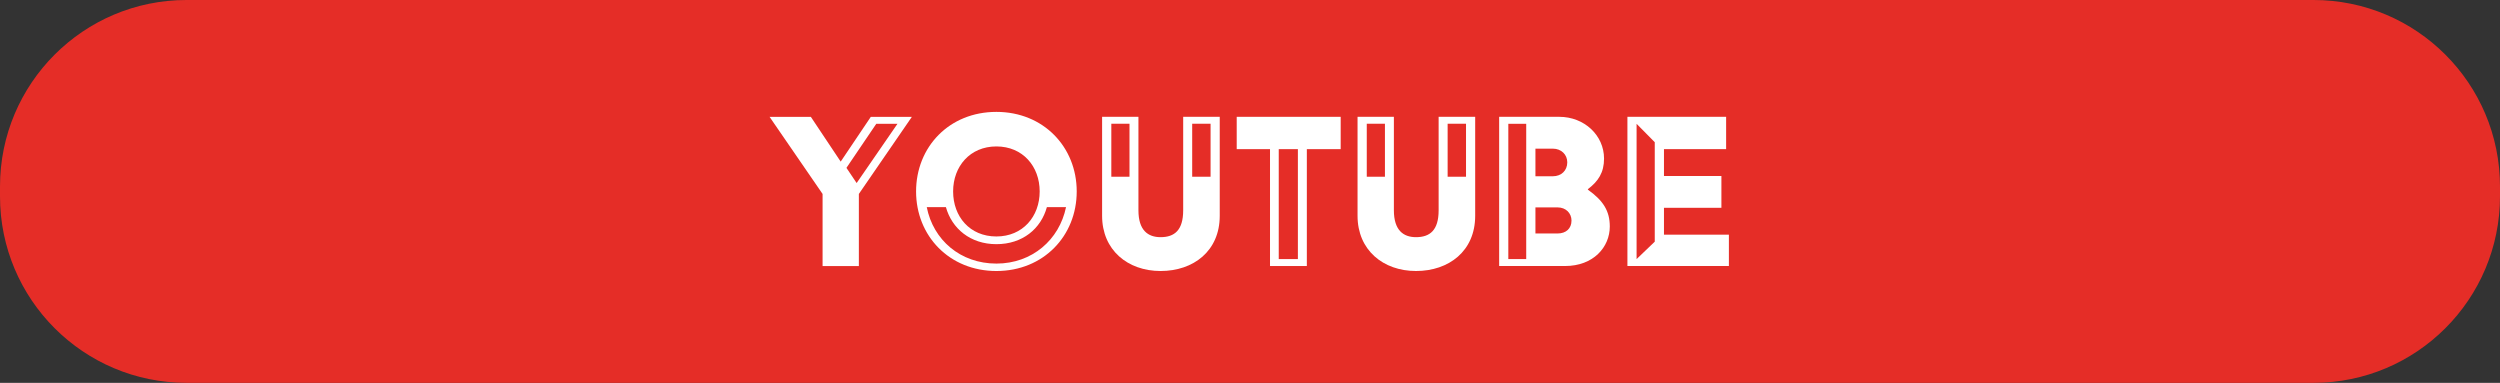 <?xml version="1.0" encoding="UTF-8"?><svg xmlns="http://www.w3.org/2000/svg" viewBox="0 0 460.96 70.6"><rect x="0" y="0" width="460.96" height="70.6" fill="#333333" stroke="none"/><defs><style>.cls-1{fill:#fff;}.cls-2{fill:#e52d27;mix-blend-mode:color;}.cls-3{fill:none;isolation:isolate;}</style></defs><g class="cls-3"><g id="Layer_1"><path class="cls-2" d="m426.57,0H34.39C15.4,0,0,15.4,0,34.39v1.81c0,18.99,15.4,34.39,34.39,34.39h392.18c18.99,0,34.39-15.4,34.39-34.39v-1.81C460.96,15.4,445.56,0,426.57,0Z"/><path class="cls-1" d="m151.67,35.76l-9.77-14.21h7.61l5.5,8.25,5.55-8.25h7.57l-9.77,14.21v13.3h-6.69v-13.3Zm13.8-12.93h-3.9l-5.5,8.12,1.88,2.8,7.52-10.91Z"/><path class="cls-1" d="m183.72,20.63c8.67,0,14.81,6.47,14.81,14.67s-6.14,14.67-14.81,14.67-14.81-6.47-14.81-14.67,6.1-14.67,14.81-14.67Zm0,27.97c6.6,0,11.6-4.4,12.84-10.41h-3.53c-1.1,3.99-4.49,6.83-9.31,6.83s-8.21-2.89-9.31-6.83h-3.53c1.19,6.05,6.19,10.41,12.84,10.41Zm0-5c4.86,0,7.98-3.67,7.98-8.3s-3.12-8.3-7.98-8.3-7.98,3.67-7.98,8.3,3.07,8.3,7.98,8.3Z"/><path class="cls-1" d="m203.22,21.54h6.69v17.24c0,3.67,1.74,4.95,4.08,4.95,2.57,0,4.17-1.28,4.17-4.95v-17.24h6.74v18.25c0,6.51-4.86,10.18-10.91,10.18s-10.78-3.85-10.78-10.18v-18.25Zm5.04,11.05v-9.77h-3.35v9.77h3.35Zm14.95,0v-9.77h-3.39v9.77h3.39Z"/><path class="cls-1" d="m234.17,27.5h-6.14v-5.96h19.17v5.96h-6.24v21.55h-6.79v-21.55Zm5.14,20.27v-20.27h-3.53v20.27h3.53Z"/><path class="cls-1" d="m250.32,21.54h6.69v17.24c0,3.67,1.74,4.95,4.08,4.95,2.57,0,4.17-1.28,4.17-4.95v-17.24h6.74v18.25c0,6.51-4.86,10.18-10.91,10.18s-10.78-3.85-10.78-10.18v-18.25Zm5.04,11.05v-9.77h-3.35v9.77h3.35Zm14.95,0v-9.77h-3.39v9.77h3.39Z"/><path class="cls-1" d="m276.41,21.54h11.1c4.59,0,8.25,3.39,8.25,7.7,0,2.57-1.05,4.17-2.98,5.64v.09c2.84,2.02,4.04,3.94,4.04,6.79,0,3.81-3.03,7.29-8.25,7.29h-12.15v-27.51Zm5,26.23v-24.94h-3.3v24.94h3.3Zm4.91-15.27c1.56,0,2.66-1.05,2.66-2.57,0-1.42-1.1-2.52-2.66-2.52h-3.21v5.09h3.21Zm.87,10.55c1.56,0,2.57-.92,2.57-2.38,0-1.33-1.01-2.43-2.57-2.43h-4.08v4.81h4.08Z"/><path class="cls-1" d="m300.07,21.54h18.2v5.96h-11.46v4.95h10.59v5.87h-10.59v4.95h11.97v5.78h-18.71v-27.51Zm5.04,23.02v-18.34l-3.35-3.39v24.94l3.35-3.21Z"/></g></g></svg>